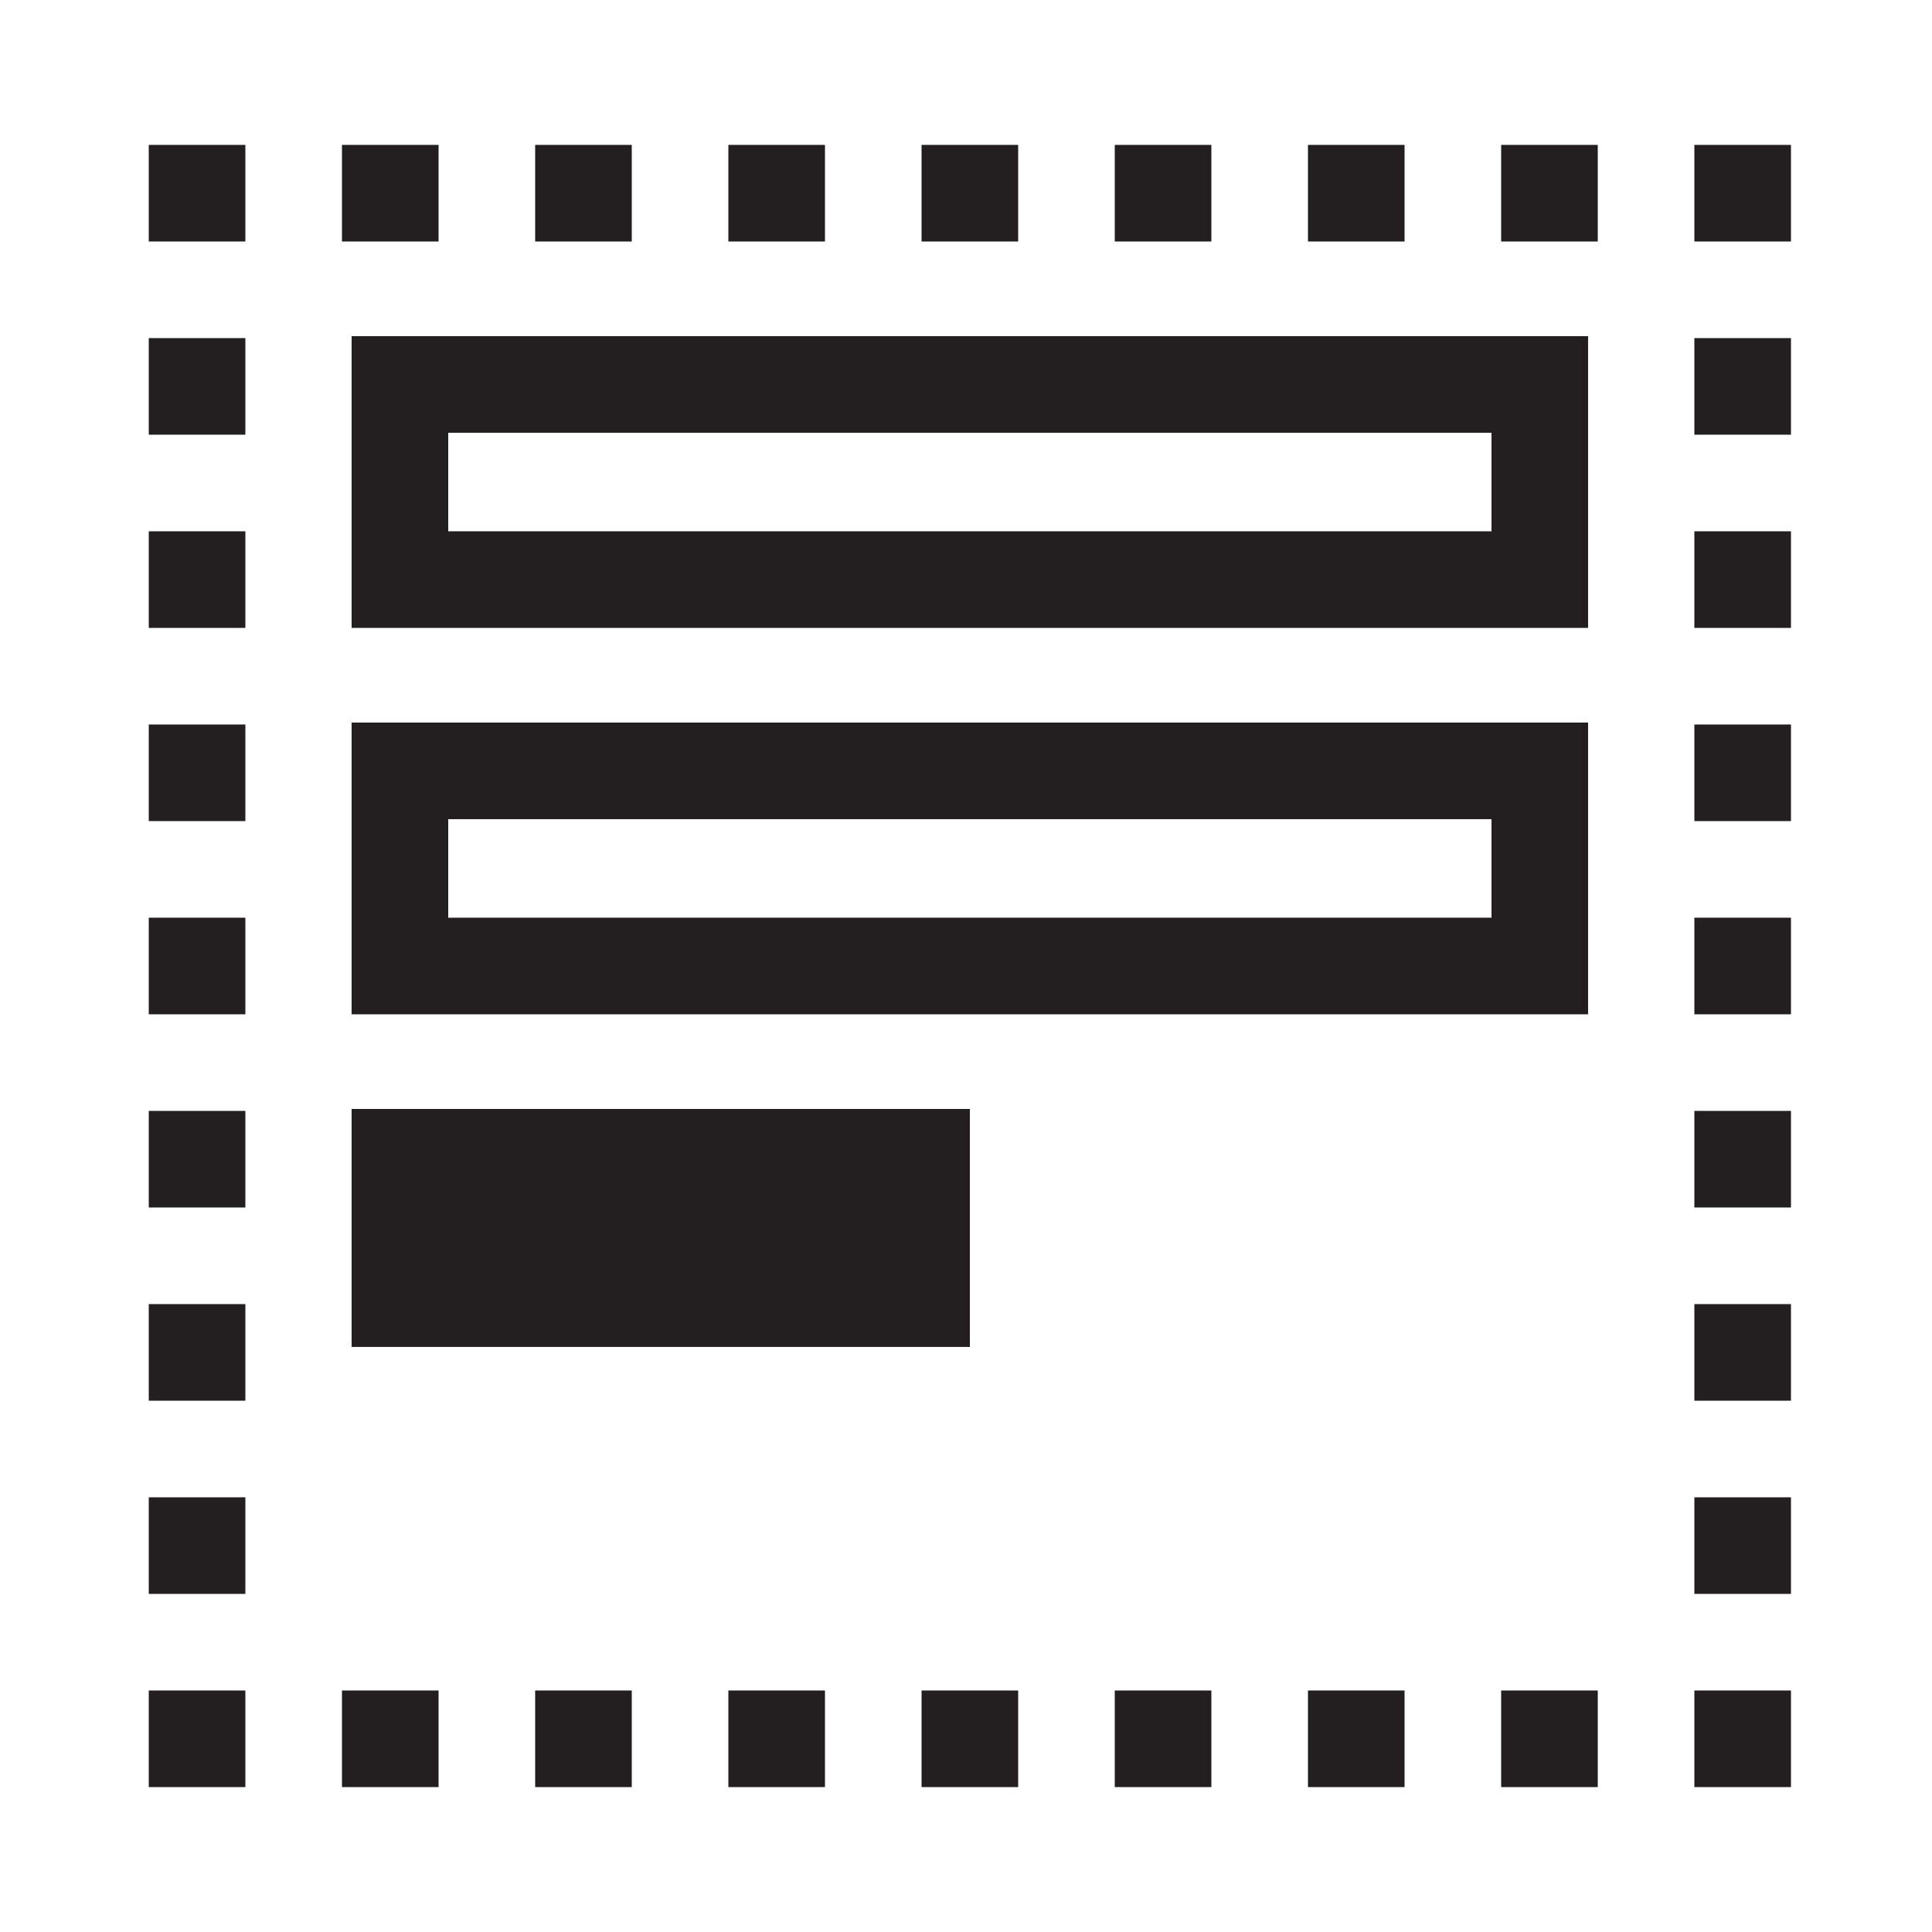 <?xml version="1.0" encoding="utf-8"?>
<!-- Generator: Adobe Illustrator 17.0.1, SVG Export Plug-In . SVG Version: 6.00 Build 0)  -->
<!DOCTYPE svg PUBLIC "-//W3C//DTD SVG 1.1//EN" "http://www.w3.org/Graphics/SVG/1.1/DTD/svg11.dtd">
<svg version="1.1" id="Layer_2" xmlns="http://www.w3.org/2000/svg" xmlns:xlink="http://www.w3.org/1999/xlink" x="0px" y="0px"
	 width="500px" height="500px" viewBox="0 0 500 500" enable-background="new 0 0 500 500" xml:space="preserve">
<g>
	<g>
		<rect x="438.5" y="437.5" fill="#231F20" width="25" height="25"/>
	</g>
	<g>
		<path fill="#231F20" d="M413.5,462.5h-25v-25h25V462.5z M363.5,462.5h-25v-25h25V462.5z M313.5,462.5h-25v-25h25V462.5z
			 M263.5,462.5h-25v-25h25V462.5z M213.5,462.5h-25v-25h25V462.5z M163.5,462.5h-25v-25h25V462.5z M113.5,462.5h-25v-25h25V462.5z"
			/>
	</g>
	<g>
		<rect x="38.5" y="437.5" fill="#231F20" width="25" height="25"/>
	</g>
	<g>
		<path fill="#231F20" d="M63.5,412.5h-25v-25h25V412.5z M63.5,362.5h-25v-25h25V362.5z M63.5,312.5h-25v-25h25V312.5z M63.5,262.5
			h-25v-25h25V262.5z M63.5,212.5h-25v-25h25V212.5z M63.5,162.5h-25v-25h25V162.5z M63.5,112.5h-25v-25h25V112.5z"/>
	</g>
	<g>
		<rect x="38.5" y="37.5" fill="#231F20" width="25" height="25"/>
	</g>
	<g>
		<path fill="#231F20" d="M413.5,62.5h-25v-25h25V62.5z M363.5,62.5h-25v-25h25V62.5z M313.5,62.5h-25v-25h25V62.5z M263.5,62.5h-25
			v-25h25V62.5z M213.5,62.5h-25v-25h25V62.5z M163.5,62.5h-25v-25h25V62.5z M113.5,62.5h-25v-25h25V62.5z"/>
	</g>
	<g>
		<rect x="438.5" y="37.5" fill="#231F20" width="25" height="25"/>
	</g>
	<g>
		<path fill="#231F20" d="M463.5,412.5h-25v-25h25V412.5z M463.5,362.5h-25v-25h25V362.5z M463.5,312.5h-25v-25h25V312.5z
			 M463.5,262.5h-25v-25h25V262.5z M463.5,212.5h-25v-25h25V212.5z M463.5,162.5h-25v-25h25V162.5z M463.5,112.5h-25v-25h25V112.5z"
			/>
	</g>
</g>
<g>
	<path fill="#231F20" d="M411,162.5H91V87h320V162.5z M116,137.5h270V112H116V137.5z"/>
</g>
<g>
	<path fill="#231F20" d="M411,262.5H91V187h320V262.5z M116,237.5h270V212H116V237.5z"/>
</g>
<rect x="91" y="287" fill="#231F20" width="160" height="61.585"/>
</svg>
